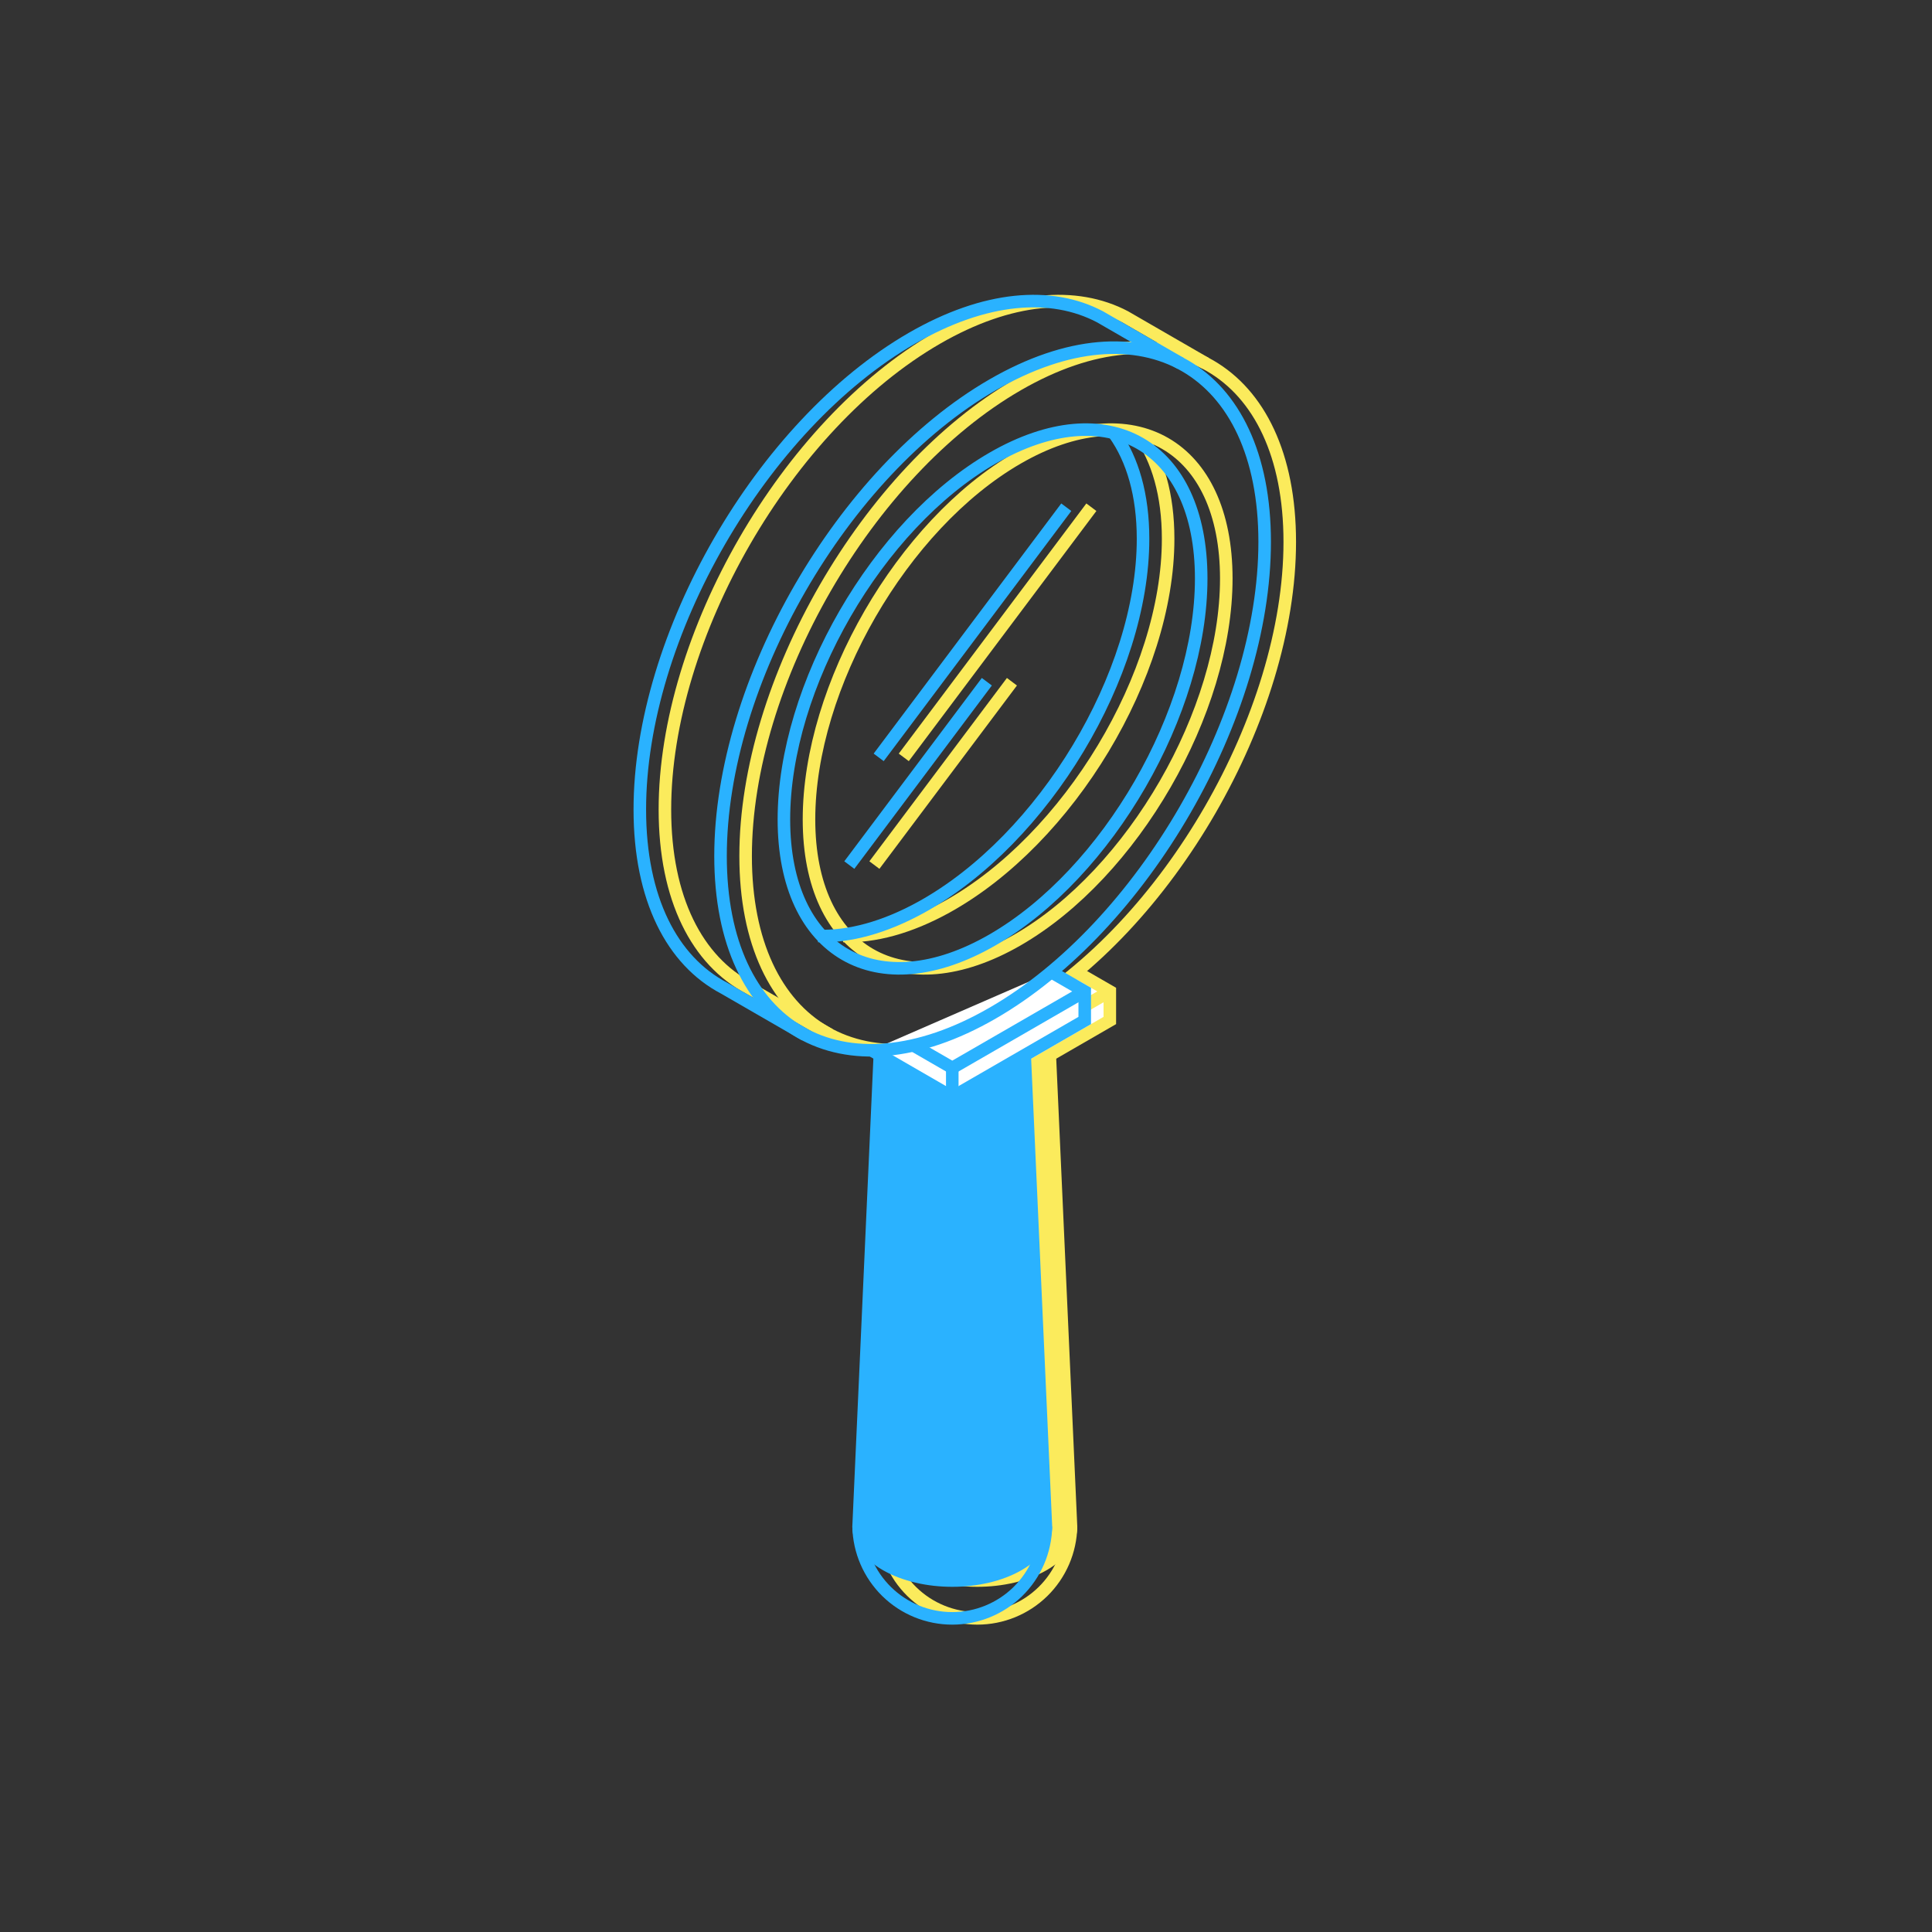 <svg id="euZ4zrtLbAj1" xmlns="http://www.w3.org/2000/svg" xmlns:xlink="http://www.w3.org/1999/xlink" viewBox="0 0 154 154" shape-rendering="geometricPrecision" text-rendering="geometricPrecision"><rect x="0" y="0" width="154" height="154" fill="#333333" stroke="none"/><style><![CDATA[#euZ4zrtLbAj2_to {animation: euZ4zrtLbAj2_to__to 6000ms linear infinite normal forwards}@keyframes euZ4zrtLbAj2_to__to { 0% {transform: translate(77.903px,76.5px);animation-timing-function: cubic-bezier(0.42,0,0.58,1)} 50% {transform: translate(62.904px,76.5px);animation-timing-function: cubic-bezier(0.42,0,0.58,1)} 100% {transform: translate(77.903px,76.5px)}} #euZ4zrtLbAj16_to {animation: euZ4zrtLbAj16_to__to 6000ms linear infinite normal forwards}@keyframes euZ4zrtLbAj16_to__to { 0% {transform: translate(75.903px,76.5px);animation-timing-function: cubic-bezier(0.42,0,0.58,1)} 50% {transform: translate(90.903px,76.5px);animation-timing-function: cubic-bezier(0.42,0,0.58,1)} 100% {transform: translate(75.903px,76.5px)}}]]></style><g id="euZ4zrtLbAj2_to" transform="translate(77.903,76.5)"><g style="mix-blend-mode:multiply" transform="translate(-76.903,-76.5)"><path d="M69.44,121.677c.037,1.955.841,3.817,2.236,5.187c1.396,1.369,3.273,2.136,5.229,2.136c1.956,0,3.833-.767,5.229-2.136c1.396-1.37,2.199-3.232,2.237-5.187" fill="none" stroke="#FBEB5C" stroke-miterlimit="10"/><path d="M82.679,84.103l1.691,37.574c0,1.101-.73,2.203-2.187,3.046-2.914,1.683-7.64,1.683-10.557,0-1.457-.84-2.187-1.945-2.187-3.046l1.691-37.574" fill="#FBEB5C"/><path d="M82.679,84.103l1.691,37.574c0,1.101-.73,2.203-2.187,3.046-2.914,1.683-7.64,1.683-10.557,0-1.457-.84-2.187-1.945-2.187-3.046l1.691-37.574" fill="none" stroke="#FBEB5C" stroke-miterlimit="10"/><path d="M70.462,83.715l6.445,3.724l10.557-6.095v-2.319l-2.677-1.545" fill="#fff"/><path d="M70.462,83.715l6.445,3.724l10.557-6.095v-2.319l-2.677-1.545" fill="none" stroke="#FBEB5C" stroke-miterlimit="10"/><path d="M73.797,83.324l3.11,1.796l10.557-6.095" fill="none" stroke="#FBEB5C" stroke-miterlimit="10"/><path d="M76.906,85.12v2.319" fill="none" stroke="#FBEB5C" stroke-miterlimit="10"/><path d="M80.121,74.915c9.183-5.302,16.627-18.197,16.627-28.801s-7.436-14.9-16.627-9.598c-9.191,5.302-16.636,18.194-16.636,28.798s7.453,14.903,16.636,9.601Z" fill="none" stroke="#FBEB5C" stroke-miterlimit="10"/><path d="M80.121,80.757C92.096,73.841,101.807,57.024,101.807,43.195c0-13.829-9.711-19.437-21.686-12.521s-21.687,23.73-21.687,37.562s9.709,19.434,21.687,12.521Z" fill="none" stroke="#FBEB5C" stroke-miterlimit="10"/><path d="M66.218,74.606c2.459.079,5.264-.659,8.241-2.307C84.208,66.896,92.112,53.756,92.112,42.951c0-3.497-.831-6.32-2.278-8.358" fill="none" stroke="#FBEB5C" stroke-miterlimit="10"/><path d="M65.138,82.47l-6.428-3.71C54.578,76.587,52,71.649,52,64.526c0-13.832,9.709-30.649,21.687-37.562c5.822-3.36,11.108-3.768,15.002-1.708l6.428,3.713" fill="none" stroke="#FBEB5C" stroke-miterlimit="10"/><path d="M71.04,60.37L85.993,40.43" fill="none" stroke="#FBEB5C" stroke-miterlimit="10"/><path d="M68.699,68.955L79.661,54.341" fill="none" stroke="#FBEB5C" stroke-miterlimit="10"/></g></g><g id="euZ4zrtLbAj16_to" transform="translate(75.903,76.5)"><g style="mix-blend-mode:multiply" transform="translate(-76.903,-76.5)"><path d="M69.44,121.677c.037,1.955.841,3.817,2.236,5.187c1.396,1.369,3.273,2.136,5.229,2.136c1.956,0,3.833-.767,5.229-2.136c1.396-1.37,2.199-3.232,2.237-5.187" fill="none" stroke="#2ab2ff" stroke-miterlimit="10"/><path d="M82.679,84.103l1.691,37.574c0,1.101-.73,2.203-2.187,3.046-2.914,1.683-7.64,1.683-10.557,0-1.457-.84-2.187-1.945-2.187-3.046l1.691-37.574" fill="#2ab2ff"/><path d="M82.679,84.103l1.691,37.574c0,1.101-.73,2.203-2.187,3.046-2.914,1.683-7.64,1.683-10.557,0-1.457-.84-2.187-1.945-2.187-3.046l1.691-37.574" fill="none" stroke="#2ab2ff" stroke-miterlimit="10"/><path d="M70.462,83.715l6.445,3.724l10.557-6.095v-2.319l-2.677-1.545" fill="#fff"/><path d="M70.462,83.715l6.445,3.724l10.557-6.095v-2.319l-2.677-1.545" fill="none" stroke="#2ab2ff" stroke-miterlimit="10"/><path d="M73.797,83.324l3.11,1.796l10.557-6.095" fill="none" stroke="#2ab2ff" stroke-miterlimit="10"/><path d="M76.906,85.12v2.319" fill="none" stroke="#2ab2ff" stroke-miterlimit="10"/><path d="M80.121,74.915c9.183-5.302,16.627-18.197,16.627-28.801s-7.436-14.9-16.627-9.598c-9.191,5.302-16.636,18.194-16.636,28.798s7.453,14.903,16.636,9.601Z" fill="none" stroke="#2ab2ff" stroke-miterlimit="10"/><path d="M80.121,80.757C92.096,73.841,101.807,57.024,101.807,43.195c0-13.829-9.711-19.437-21.686-12.521s-21.687,23.73-21.687,37.562s9.709,19.434,21.687,12.521Z" fill="none" stroke="#2ab2ff" stroke-miterlimit="10"/><path d="M66.218,74.606c2.459.079,5.264-.659,8.241-2.307C84.208,66.896,92.112,53.756,92.112,42.951c0-3.497-.831-6.32-2.278-8.358" fill="none" stroke="#2ab2ff" stroke-miterlimit="10"/><path d="M65.138,82.47l-6.428-3.71C54.578,76.587,52,71.649,52,64.526c0-13.832,9.709-30.649,21.687-37.562c5.822-3.36,11.108-3.768,15.002-1.708l6.428,3.713" fill="none" stroke="#2ab2ff" stroke-miterlimit="10"/><path d="M71.04,60.37L85.993,40.43" fill="none" stroke="#2ab2ff" stroke-miterlimit="10"/><path d="M68.699,68.955L79.661,54.341" fill="none" stroke="#2ab2ff" stroke-miterlimit="10"/></g></g></svg>